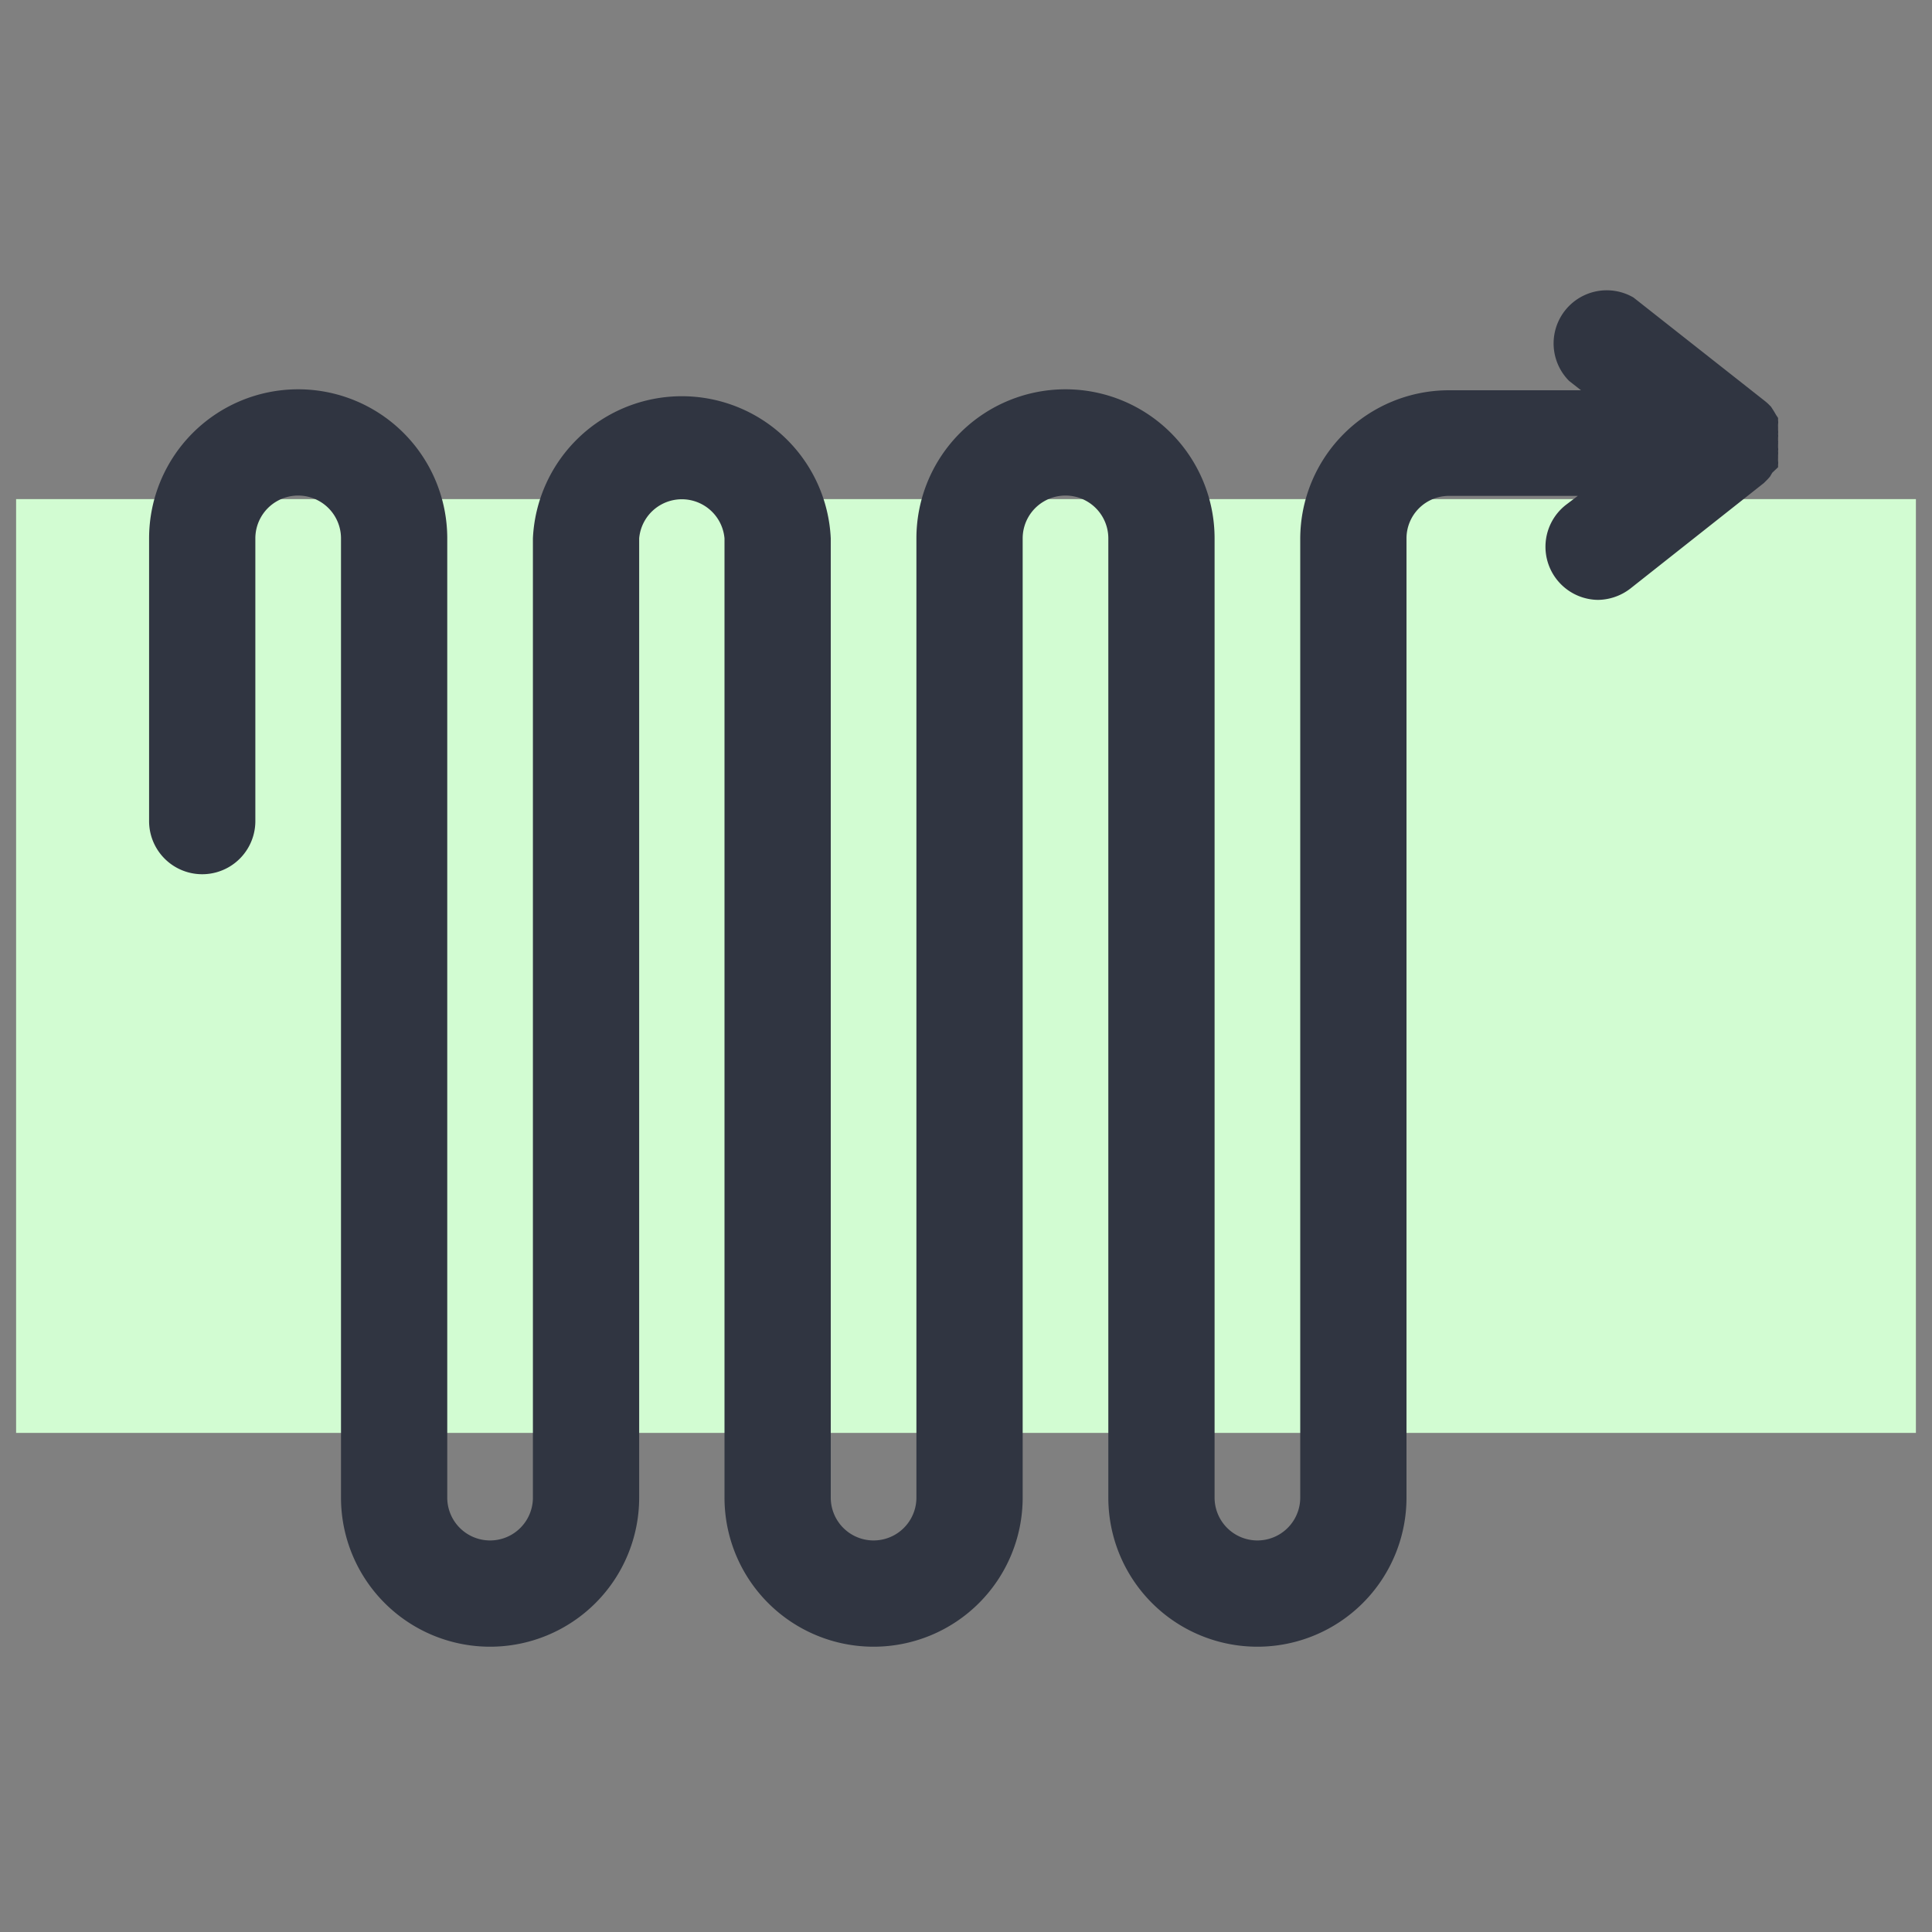 <svg id="Слой_1" data-name="Слой 1" xmlns="http://www.w3.org/2000/svg" viewBox="0 0 60 60"><rect x="0" y="0" width="60" height="60" fill="#808080" stroke="none"/><defs><style>.cls-1{fill:#d2fcd2;}.cls-2{fill:#303541;}</style></defs><title>9</title><rect class="cls-1" x="0.5" y="15.5" width="59" height="29"/><path class="cls-2" d="M55.22,14.51l0-.08a.37.37,0,0,0,0-.11,1,1,0,0,1,0-.1s0-.06,0-.09a.5.5,0,0,0,0-.12.36.36,0,0,0,0-.11v-.1a.11.11,0,0,0,0-.05.13.13,0,0,0,0-.06v-.1a.43.43,0,0,0,0-.11.5.5,0,0,0,0-.12s0-.06,0-.09a1,1,0,0,1,0-.1.37.37,0,0,0,0-.11l0-.08-.06-.09-.07-.12,0,0h0L55,12.63l-.1-.1-.07-.06,0,0-4.1-3.23a1.65,1.65,0,0,0-2,2.59l.37.29H45a4.62,4.62,0,0,0-4.62,4.62V46.51a1.33,1.33,0,0,1-2.66,0V16.72a4.63,4.63,0,0,0-9.26,0V46.51a1.33,1.33,0,0,1-2.66,0V16.72a4.63,4.63,0,0,0-9.25,0V46.51a1.33,1.33,0,1,1-2.66,0V16.72a4.63,4.63,0,0,0-9.26,0V25.5a1.65,1.65,0,0,0,3.3,0V16.72a1.33,1.33,0,0,1,2.66,0V46.51a4.63,4.63,0,1,0,9.26,0V16.72a1.33,1.33,0,0,1,2.65,0V46.51a4.63,4.63,0,1,0,9.26,0V16.72a1.33,1.33,0,0,1,2.66,0V46.51a4.63,4.63,0,0,0,9.26,0V16.72A1.32,1.32,0,0,1,45,15.4h4l-.37.28a1.65,1.65,0,0,0,1,2.95,1.68,1.68,0,0,0,1-.35L54.78,15l0,0,0,0,.12-.12.07-.08h0l0,0,.07-.12Z"/></svg>